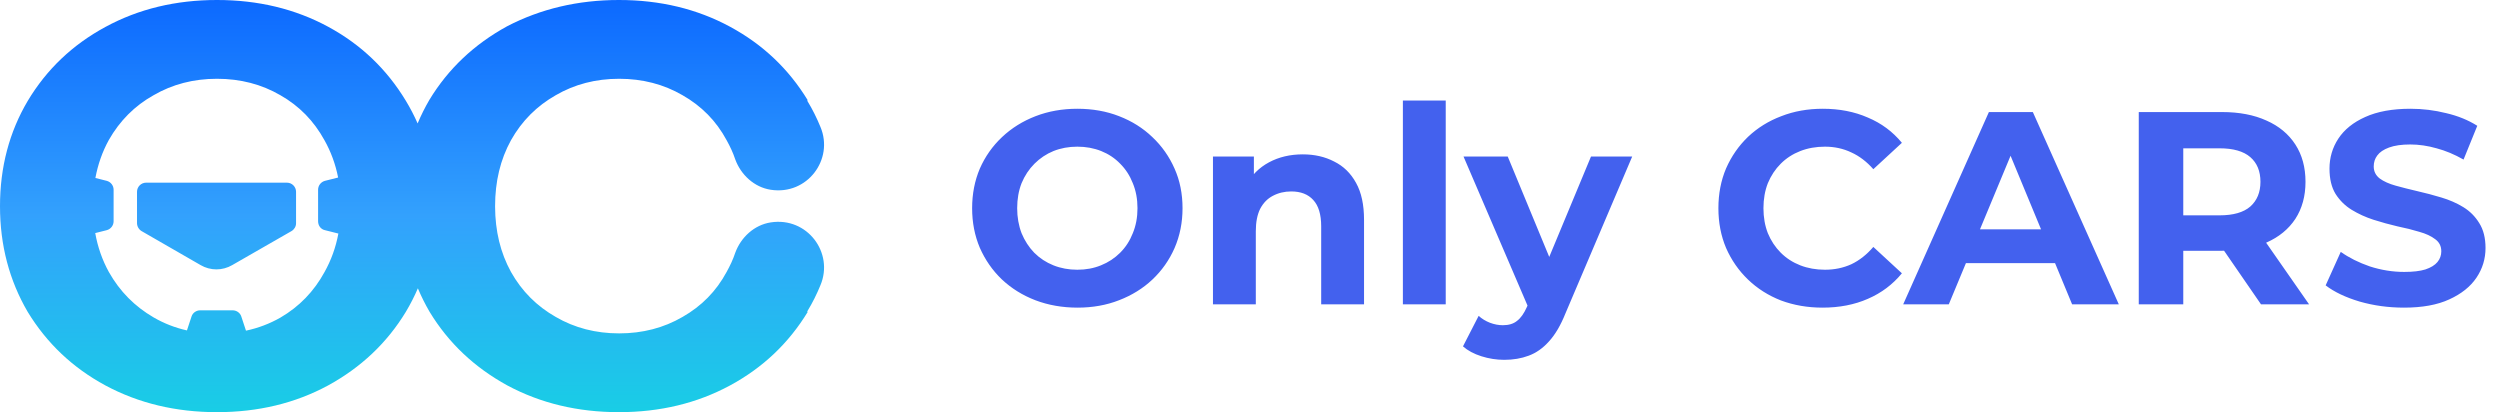 <svg width="2681" height="442" viewBox="0 0 2681 442" fill="none" xmlns="http://www.w3.org/2000/svg">
<path d="M1155.62 329.908C1139.32 329.908 1124.2 327.257 1110.26 321.955C1096.51 316.652 1084.53 309.19 1074.32 299.567C1064.3 289.944 1056.45 278.652 1050.75 265.691C1045.26 252.729 1042.51 238.589 1042.51 223.271C1042.51 207.953 1045.26 193.814 1050.75 180.852C1056.45 167.891 1064.4 156.599 1074.62 146.976C1084.83 137.353 1096.81 129.89 1110.55 124.588C1124.3 119.285 1139.23 116.634 1155.33 116.634C1171.63 116.634 1186.55 119.285 1200.11 124.588C1213.85 129.89 1225.73 137.353 1235.75 146.976C1245.96 156.599 1253.91 167.891 1259.61 180.852C1265.31 193.617 1268.15 207.757 1268.15 223.271C1268.15 238.589 1265.31 252.827 1259.61 265.985C1253.91 278.947 1245.96 290.239 1235.75 299.862C1225.73 309.288 1213.85 316.652 1200.11 321.955C1186.55 327.257 1171.73 329.908 1155.62 329.908ZM1155.33 289.257C1164.56 289.257 1173 287.686 1180.66 284.544C1188.52 281.401 1195.39 276.884 1201.28 270.993C1207.18 265.101 1211.69 258.13 1214.83 250.078C1218.17 242.026 1219.84 233.091 1219.84 223.271C1219.84 213.452 1218.17 204.517 1214.83 196.465C1211.69 188.413 1207.18 181.441 1201.28 175.55C1195.59 169.658 1188.81 165.141 1180.96 161.999C1173.1 158.857 1164.56 157.286 1155.33 157.286C1146.1 157.286 1137.56 158.857 1129.7 161.999C1122.04 165.141 1115.27 169.658 1109.38 175.55C1103.48 181.441 1098.87 188.413 1095.53 196.465C1092.39 204.517 1090.82 213.452 1090.82 223.271C1090.82 232.894 1092.39 241.83 1095.53 250.078C1098.87 258.13 1103.39 265.101 1109.08 270.993C1114.97 276.884 1121.85 281.401 1129.7 284.544C1137.56 287.686 1146.1 289.257 1155.33 289.257ZM1397.1 165.534C1409.67 165.534 1420.87 168.087 1430.69 173.193C1440.7 178.103 1448.56 185.762 1454.25 196.17C1459.95 206.382 1462.79 219.54 1462.79 235.644V326.374H1416.84V242.713C1416.84 229.948 1413.99 220.522 1408.3 214.434C1402.8 208.346 1394.94 205.302 1384.73 205.302C1377.47 205.302 1370.89 206.873 1364.99 210.015C1359.3 212.961 1354.78 217.576 1351.44 223.861C1348.3 230.145 1346.73 238.197 1346.73 248.016V326.374H1300.78V167.891H1344.67V211.783L1336.42 198.527C1342.12 187.922 1350.27 179.772 1360.87 174.077C1371.48 168.382 1383.55 165.534 1397.1 165.534ZM1504.45 326.374V107.797H1550.4V326.374H1504.45ZM1613.08 385.878C1604.84 385.878 1596.69 384.602 1588.63 382.049C1580.58 379.496 1574 375.961 1568.9 371.444L1585.69 338.746C1589.22 341.888 1593.25 344.343 1597.77 346.11C1602.48 347.878 1607.09 348.761 1611.61 348.761C1618.09 348.761 1623.2 347.19 1626.93 344.048C1630.86 341.102 1634.39 336.095 1637.53 329.025L1645.78 309.583L1649.32 304.575L1706.17 167.891H1750.36L1678.78 336.095C1673.67 348.86 1667.78 358.875 1661.1 366.142C1654.62 373.408 1647.35 378.514 1639.3 381.46C1631.45 384.405 1622.71 385.878 1613.08 385.878ZM1640.19 332.56L1569.49 167.891H1616.91L1671.71 300.451L1640.19 332.56ZM1954.46 329.908C1938.55 329.908 1923.72 327.355 1909.98 322.249C1896.43 316.947 1884.64 309.484 1874.63 299.862C1864.61 290.239 1856.76 278.947 1851.06 265.985C1845.56 253.024 1842.81 238.786 1842.81 223.271C1842.81 207.757 1845.56 193.519 1851.06 180.558C1856.76 167.596 1864.61 156.304 1874.63 146.681C1884.84 137.058 1896.72 129.694 1910.27 124.588C1923.82 119.285 1938.65 116.634 1954.75 116.634C1972.62 116.634 1988.73 119.776 2003.06 126.061C2017.6 132.149 2029.77 141.182 2039.59 153.162L2008.96 181.441C2001.89 173.39 1994.03 167.4 1985.39 163.472C1976.75 159.348 1967.32 157.286 1957.11 157.286C1947.49 157.286 1938.65 158.857 1930.6 161.999C1922.55 165.141 1915.57 169.658 1909.68 175.55C1903.79 181.441 1899.18 188.413 1895.84 196.465C1892.7 204.517 1891.12 213.452 1891.12 223.271C1891.12 233.091 1892.7 242.026 1895.84 250.078C1899.18 258.13 1903.79 265.101 1909.68 270.993C1915.57 276.884 1922.55 281.401 1930.6 284.544C1938.65 287.686 1947.49 289.257 1957.11 289.257C1967.32 289.257 1976.75 287.293 1985.39 283.365C1994.03 279.241 2001.89 273.055 2008.96 264.807L2039.59 293.086C2029.77 305.066 2017.6 314.198 2003.06 320.482C1988.73 326.766 1972.53 329.908 1954.46 329.908ZM2040.98 326.374L2132.89 120.169H2180.02L2272.22 326.374H2222.14L2146.73 144.325H2165.58L2089.88 326.374H2040.98ZM2086.93 282.187L2099.6 245.954H2205.65L2218.61 282.187H2086.93ZM2293.61 326.374V120.169L2382.87 120.169C2401.33 120.169 2417.24 123.213 2430.59 129.301C2443.95 135.193 2454.26 143.735 2461.52 154.929C2468.79 166.123 2472.42 179.477 2472.42 194.992C2472.42 210.31 2468.79 223.566 2461.52 234.76C2454.26 245.757 2443.95 254.202 2430.59 260.094C2417.24 265.985 2401.33 268.931 2382.87 268.931H2320.13L2341.34 248.016V326.374H2293.61ZM2424.7 326.374L2373.15 251.551H2424.11L2476.25 326.374H2424.7ZM2341.34 253.318L2320.13 230.93H2380.22C2394.95 230.93 2405.95 227.788 2413.21 221.504C2420.48 215.023 2424.11 206.186 2424.11 194.992C2424.11 183.602 2420.48 174.764 2413.21 168.48C2405.95 162.196 2394.95 159.053 2380.22 159.053H2320.13L2341.34 136.371V253.318ZM2577.99 329.908C2561.49 329.908 2545.68 327.748 2530.56 323.428C2515.44 318.911 2503.26 313.118 2494.03 306.048L2510.23 270.109C2519.07 276.394 2529.48 281.598 2541.46 285.722C2553.63 289.65 2565.91 291.613 2578.28 291.613C2587.71 291.613 2595.27 290.73 2600.96 288.962C2606.85 286.998 2611.17 284.347 2613.92 281.009C2616.67 277.67 2618.05 273.841 2618.05 269.52C2618.05 264.021 2615.89 259.701 2611.57 256.559C2607.25 253.22 2601.55 250.569 2594.48 248.605C2587.41 246.445 2579.56 244.481 2570.92 242.713C2562.47 240.75 2553.93 238.393 2545.29 235.644C2536.84 232.894 2529.09 229.359 2522.02 225.039C2514.95 220.718 2509.15 215.023 2504.64 207.953C2500.31 200.883 2498.15 191.85 2498.15 180.852C2498.15 169.069 2501.3 158.366 2507.58 148.743C2514.06 138.924 2523.68 131.167 2536.45 125.472C2549.41 119.58 2565.61 116.634 2585.06 116.634C2598.02 116.634 2610.78 118.205 2623.35 121.347C2635.92 124.293 2647.01 128.81 2656.64 134.898L2641.91 171.131C2632.29 165.632 2622.66 161.606 2613.04 159.053C2603.42 156.304 2593.99 154.929 2584.76 154.929C2575.53 154.929 2567.97 156.009 2562.08 158.17C2556.19 160.33 2551.96 163.178 2549.41 166.712C2546.86 170.051 2545.58 173.979 2545.58 178.496C2545.58 183.798 2547.74 188.118 2552.06 191.457C2556.38 194.599 2562.08 197.152 2569.15 199.116C2576.22 201.08 2583.97 203.044 2592.42 205.008C2601.06 206.971 2609.6 209.23 2618.05 211.783C2626.69 214.336 2634.54 217.773 2641.61 222.093C2648.68 226.414 2654.38 232.109 2658.7 239.179C2663.22 246.248 2665.47 255.184 2665.47 265.985C2665.47 277.572 2662.23 288.177 2655.75 297.8C2649.27 307.422 2639.55 315.18 2626.59 321.071C2613.83 326.963 2597.62 329.908 2577.99 329.908Z" fill="#4361EE"/>
<path fill-rule="evenodd" clip-rule="evenodd" d="M113.058 413.35C148.633 432.45 188.593 442 232.696 442C276.798 442 316.515 432.45 351.846 413.35C387.176 394.004 414.954 367.803 435.178 334.5C440.082 326.305 444.399 317.865 448.125 309.184C451.761 317.865 455.974 326.305 460.761 334.5C480.984 367.803 508.762 394.004 544.093 413.35C579.667 432.45 619.627 442 663.73 442C707.832 442 747.549 432.45 782.88 413.35C818.211 394.249 845.744 368.048 866.212 334.5L865.568 334.185C865.701 333.963 865.834 333.742 865.967 333.52C871.328 324.705 875.957 315.399 879.856 305.849C894.475 271.077 865.723 232.387 826.494 238.509C808.951 241.202 794.575 254.425 788.483 271.077C786.047 278.423 782.879 285.035 779.224 291.647C768.016 312.461 752.178 328.378 731.954 339.887C711.73 351.641 689.07 357.518 663.973 357.518C638.876 357.518 616.215 351.641 595.991 339.887C575.768 328.378 559.686 312.461 547.99 291.647C536.637 271.011 531.031 247.728 530.935 221.559C530.935 221.463 530.935 221.368 530.935 221.272L530.935 221.122C530.935 194.676 536.539 171.168 547.991 150.353C559.687 129.539 575.768 113.622 595.992 102.113C616.216 90.359 638.876 84.482 663.973 84.482C689.07 84.482 711.731 90.359 731.955 102.113C752.179 113.622 768.016 129.539 779.225 150.353C782.88 156.965 786.047 163.577 788.484 170.923C794.575 187.575 808.951 200.798 826.495 203.491C865.724 209.613 894.476 170.923 879.857 136.151C875.958 126.601 871.329 117.295 865.968 108.48C865.835 108.258 865.702 108.036 865.569 107.815L866.211 107.5C845.743 73.952 818.21 47.751 782.879 28.65C747.548 9.55 707.832 0 663.729 0C619.627 0 579.666 9.55 543.848 28.161C508.517 47.506 480.74 73.707 460.516 107.011C455.72 115.223 451.5 123.68 447.858 132.38C444.193 124.005 439.965 115.874 435.178 107.99C414.71 74.197 387.176 47.751 351.846 28.65C316.515 9.55 276.798 0 232.696 0C188.593 0 148.633 9.55 113.058 28.895C77.728 47.996 49.95 74.442 29.727 108.235C9.99 141.538 0 179.249 0 221.122C0 262.996 9.99 300.707 29.727 334.5C50.194 368.048 77.728 394.249 113.058 413.35ZM200.475 354.337L205.407 339.399C206.626 335.481 210.524 332.788 214.666 332.788H249.51C253.652 332.788 257.551 335.481 258.769 339.399L263.789 354.604C276.874 351.816 289.17 347.17 300.677 340.622C320.901 328.868 336.739 312.461 347.947 291.891C355.126 279.116 360.102 265.325 362.874 250.463L348.431 246.834C344.045 245.854 341.121 241.936 341.121 237.284V203.491C341.121 199.083 344.045 195.165 348.431 193.941L362.605 190.379C359.786 176.051 354.9 162.726 347.947 150.353C336.495 129.539 320.901 113.622 300.677 102.113C280.453 90.359 257.793 84.482 232.696 84.482C207.599 84.482 184.938 90.359 164.714 102.113C144.491 113.377 128.409 129.539 116.713 150.109C109.789 162.693 105.003 176.262 102.301 190.871L114.52 193.941C118.906 195.165 121.83 199.083 121.83 203.491V237.284C121.83 241.691 118.906 245.609 114.52 246.834L102.13 249.947C104.799 264.912 109.641 278.793 116.713 291.647C128.409 312.461 144.491 328.623 164.714 340.377C175.891 346.872 187.811 351.498 200.475 354.337ZM156.674 195.898C151.314 195.898 146.928 200.306 146.928 205.693V239.241C146.928 242.669 148.877 246.097 151.801 247.811L215.153 284.298C225.63 290.42 238.544 290.42 249.022 284.298L312.617 247.811C315.541 246.097 317.49 242.914 317.49 239.486V205.693C317.49 200.306 313.104 195.898 307.744 195.898H156.674Z" fill="url(#paint0_linear_845_5607)"/>
<defs>
<linearGradient id="paint0_linear_845_5607" x1="203.998" y1="-2.4829e-07" x2="203.999" y2="501.5" gradientUnits="userSpaceOnUse">
<stop stop-color="#0C69FF"/>
<stop offset="0.461" stop-color="#33A1FD"/>
<stop offset="0.992" stop-color="#12D9DF"/>
</linearGradient>
</defs>
</svg>
